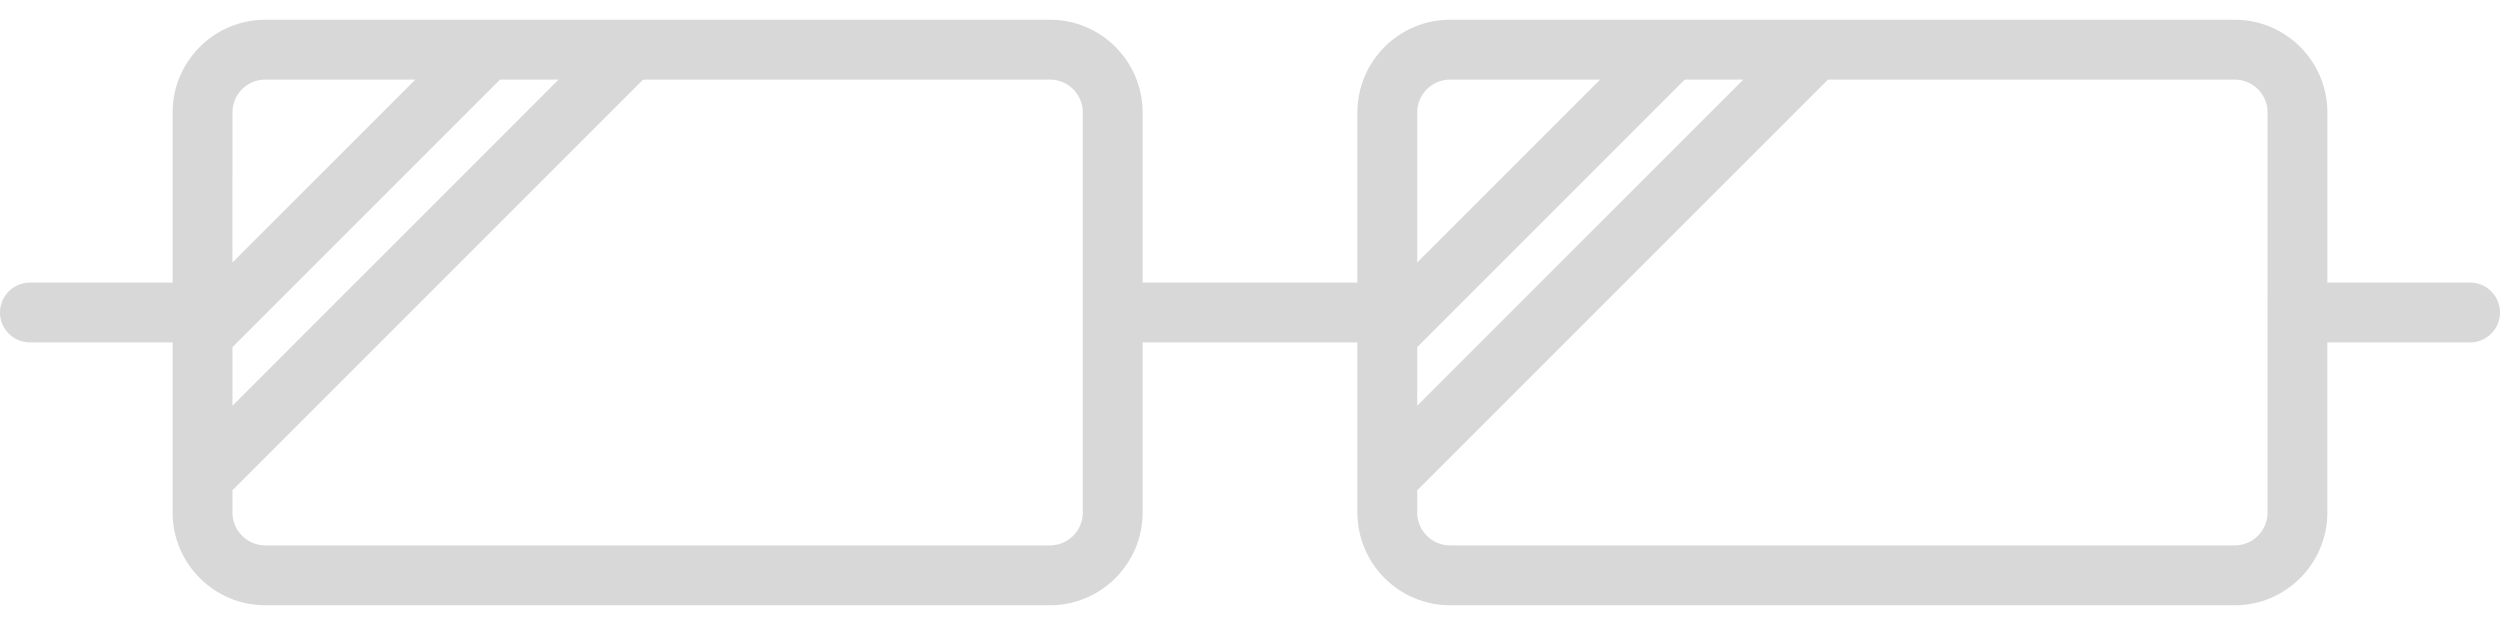 <svg width="72" height="18" viewBox="0 0 72 18" fill="none" xmlns="http://www.w3.org/2000/svg">
<path d="M71.138 8.138H67.029V3.238C67.029 1.766 65.831 0.568 64.359 0.568H41.762C40.29 0.568 39.093 1.766 39.093 3.238V8.138H32.907V3.238C32.907 1.766 31.71 0.568 30.238 0.568H7.641C6.169 0.568 4.971 1.766 4.971 3.238V8.138H0.862C0.387 8.138 0 8.525 0 9C0 9.475 0.387 9.862 0.862 9.862H4.971V14.762C4.971 16.234 6.169 17.432 7.641 17.432H30.238C31.71 17.432 32.907 16.234 32.907 14.762V9.862H39.093V14.762C39.093 16.234 40.29 17.432 41.762 17.432H64.359C65.831 17.432 67.028 16.234 67.028 14.762V9.862H71.138C71.613 9.862 72 9.475 72 9C72 8.525 71.613 8.138 71.138 8.138ZM6.695 3.238C6.695 2.716 7.119 2.292 7.641 2.292H11.963L6.694 7.56L6.695 3.238ZM6.695 9.997L14.389 2.305L14.438 2.292H16.087L6.695 11.684V9.997ZM31.184 14.762C31.184 15.284 30.759 15.708 30.238 15.708H7.641C7.119 15.708 6.695 15.284 6.695 14.762V14.121L18.513 2.303L18.562 2.292H30.238C30.76 2.292 31.184 2.716 31.184 3.238V14.762ZM40.816 3.238C40.816 2.716 41.24 2.292 41.762 2.292H46.084L40.816 7.56L40.816 3.238ZM40.816 9.997L48.51 2.303L48.559 2.292H50.209L40.816 11.684V9.997ZM65.305 14.762C65.305 15.284 64.881 15.708 64.359 15.708H41.762C41.24 15.708 40.816 15.284 40.816 14.762V14.121L52.635 2.303L52.684 2.292H64.36C64.882 2.292 65.306 2.716 65.306 3.238L65.305 14.762Z" fill="#D8D8D8"/>
</svg>
